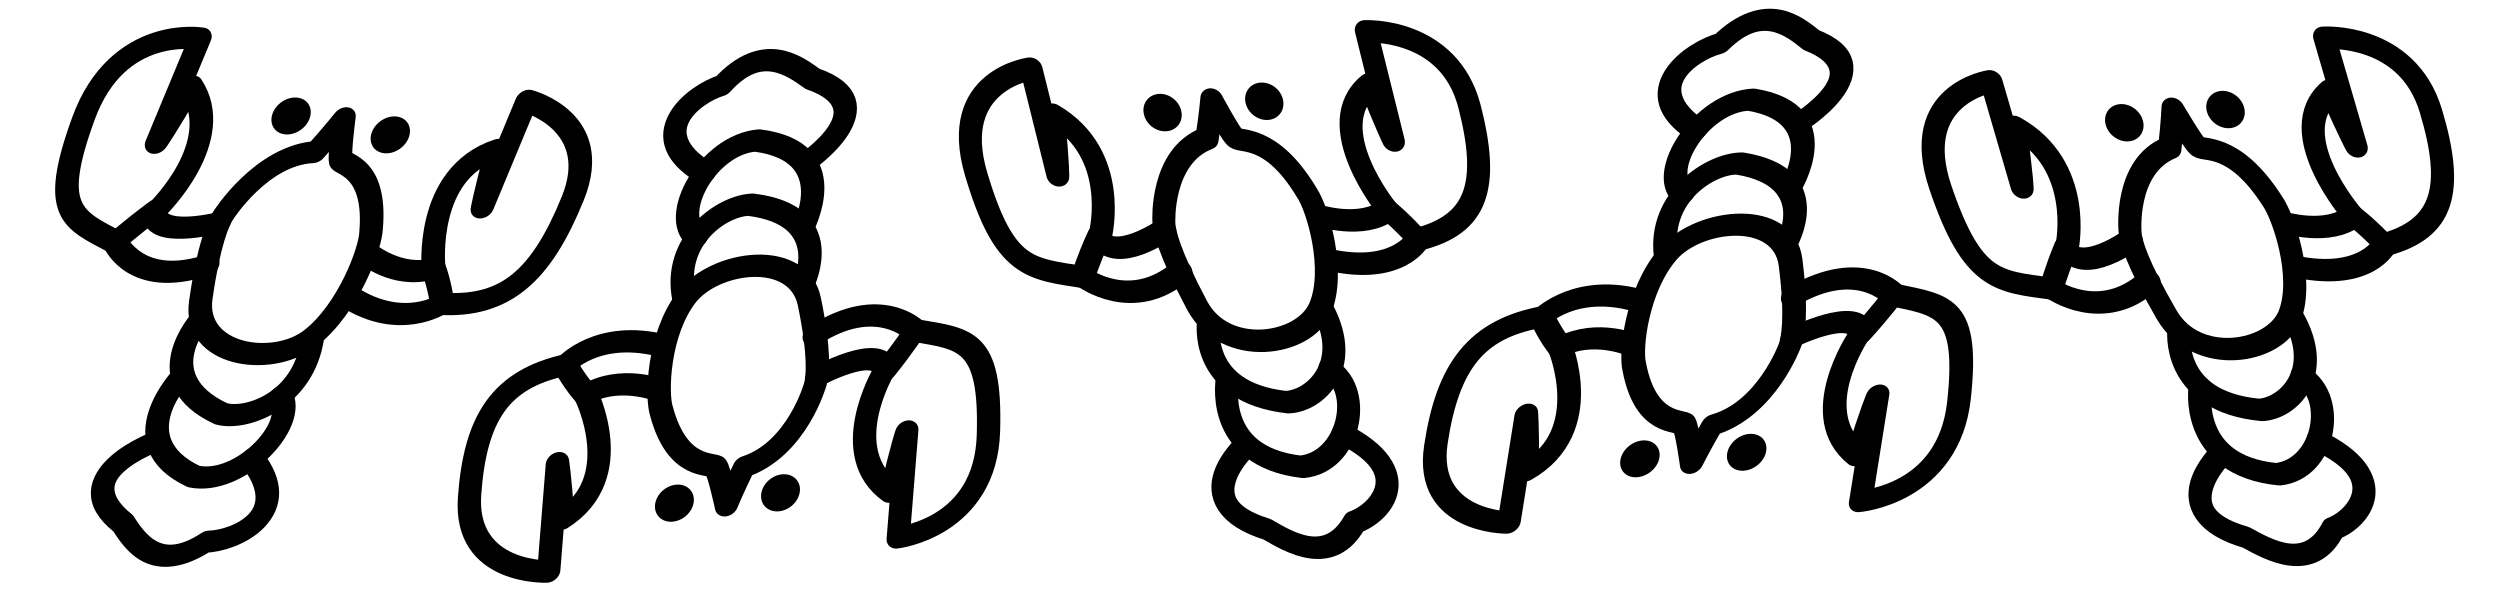 <svg id="ez7XGTOHfQ01" xmlns="http://www.w3.org/2000/svg" xmlns:xlink="http://www.w3.org/1999/xlink" viewBox="0 0 994 242" shape-rendering="geometricPrecision" text-rendering="geometricPrecision"><style><![CDATA[#ez7XGTOHfQ05_tr {animation: ez7XGTOHfQ05_tr__tr 800ms linear infinite alternate-reverse forwards}@keyframes ez7XGTOHfQ05_tr__tr { 0% {transform: translate(262.696px,2478.246px) rotate(0deg)} 37.5% {transform: translate(262.696px,2478.246px) rotate(0deg);animation-timing-function: cubic-bezier(0.42,0,0.58,1)} 87.5% {transform: translate(262.696px,2478.246px) rotate(15.77deg)} 100% {transform: translate(262.696px,2478.246px) rotate(15.77deg)}} #ez7XGTOHfQ026_tr {animation: ez7XGTOHfQ026_tr__tr 800ms linear infinite alternate-reverse forwards}@keyframes ez7XGTOHfQ026_tr__tr { 0% {transform: translate(391.361px,2476.245px) rotate(158.309deg);animation-timing-function: cubic-bezier(0.42,0,0.58,1)} 100% {transform: translate(391.361px,2476.245px) rotate(171.755deg)}} #ez7XGTOHfQ047_tr {animation: ez7XGTOHfQ047_tr__tr 800ms linear infinite alternate-reverse forwards}@keyframes ez7XGTOHfQ047_tr__tr { 0% {transform: translate(530.123px,2472.72px) rotate(0deg)} 12.5% {transform: translate(530.123px,2472.72px) rotate(0deg);animation-timing-function: cubic-bezier(0.42,0,0.58,1)} 62.5% {transform: translate(530.123px,2472.72px) rotate(-9.378deg)} 100% {transform: translate(530.123px,2472.72px) rotate(-9.378deg)}} #ez7XGTOHfQ068_tr {animation: ez7XGTOHfQ068_tr__tr 800ms linear infinite alternate-reverse forwards}@keyframes ez7XGTOHfQ068_tr__tr { 0% {transform: translate(654.151px,2459.705px) rotate(158.309deg)} 25% {transform: translate(654.151px,2459.705px) rotate(158.309deg);animation-timing-function: cubic-bezier(0.42,0,0.58,1)} 87.5% {transform: translate(654.151px,2459.705px) rotate(174.805deg)} 100% {transform: translate(654.151px,2459.705px) rotate(174.805deg)}} #ez7XGTOHfQ089_tr {animation: ez7XGTOHfQ089_tr__tr 800ms linear infinite alternate-reverse forwards}@keyframes ez7XGTOHfQ089_tr__tr { 0% {transform: translate(789.832px,2476.004px) rotate(0deg)} 50% {transform: translate(789.832px,2476.004px) rotate(0deg);animation-timing-function: cubic-bezier(0.42,0,0.58,1)} 100% {transform: translate(789.832px,2476.004px) rotate(-10.964deg)}}]]></style><g transform="translate(-194.419-2371.97)" clip-rule="evenodd"><g transform="matrix(1.484 0 0 1-.005 0)" clip-rule="evenodd"><g transform="translate(-61.3 18)" clip-rule="evenodd"><g id="ez7XGTOHfQ05_tr" transform="translate(262.696,2478.246) rotate(15.77)"><g transform="translate(-349.594,-2448.246)" clip-rule="evenodd"><g transform="matrix(.674 0 0 1 0.004 0)" clip-rule="evenodd"><path d="M488,2414c0,0,4.943-26.03,25-31c3.587-8.78,5.622-15,5.622-15s3.865,13.81,5.378,16s14.753-.22,23,25c2.581,6.64,3.892,31.56-6,45.66s-42.058,15.3-48-6.66-5.672-30.75-5-34Z" clip-rule="evenodd" fill="none" fill-rule="evenodd" stroke="#000" stroke-width="9" stroke-linecap="round" stroke-linejoin="round" stroke-miterlimit="1.5"/></g><g transform="matrix(.674 0 0 1 0.004 0)" clip-rule="evenodd"><path d="M496,2455c0,0-11.442,27.12,23.011,35c11.014.81,29.343-11.22,22.989-35.03" clip-rule="evenodd" fill="none" fill-rule="evenodd" stroke="#000" stroke-width="9" stroke-linecap="round" stroke-linejoin="round" stroke-miterlimit="1.5"/></g><g transform="matrix(.674 0 0 1 0.004 0)" clip-rule="evenodd"><path d="M498,2478c0,0-13.866,29.95,20.558,38c19.034.32,31.82-27,20.442-37" clip-rule="evenodd" fill="none" fill-rule="evenodd" stroke="#000" stroke-width="9" stroke-linecap="round" stroke-linejoin="round" stroke-miterlimit="1.5"/></g><g transform="matrix(.674 0 0 1 0.004 0)" clip-rule="evenodd"><path d="M499,2505c0,0-31.071,19.96,0,34c7.458,6.03,20.904,17.42,35,1c11.213-2.47,29.406-17.19,4-35" clip-rule="evenodd" fill="none" fill-rule="evenodd" stroke="#000" stroke-width="9" stroke-linecap="round" stroke-linejoin="round" stroke-miterlimit="1.5"/></g><g transform="matrix(.674 0 0 1 0.004 0)" clip-rule="evenodd"><path d="M487.654,2417c0,0-23.091,11.59-26.654,0-6.698,9.06-10,15-10,15s15.373,16.5,39,2" clip-rule="evenodd" fill="none" fill-rule="evenodd" stroke="#000" stroke-width="9" stroke-linecap="round" stroke-linejoin="round" stroke-miterlimit="1.5"/></g><g transform="matrix(.674 0 0 1 0.004 0)" clip-rule="evenodd"><path d="M462,2416c0,0,15.532-30.73-7-49-2.936,20.14-4.131,24-4.131,24l-.137-43c0,0-33.673.53-31.732,39s11.921,39.4,32,45" clip-rule="evenodd" fill="none" fill-rule="evenodd" stroke="#000" stroke-width="9" stroke-linecap="round" stroke-linejoin="round" stroke-miterlimit="1.5"/></g><g transform="matrix(.674 0 0 1 0.004 0)" clip-rule="evenodd"><path d="M549,2418c0,0,15.775,7.64,28,1c4.61,5.22,9,12.83,9,12.83s-11.134,13.34-37,4.11" clip-rule="evenodd" fill="none" fill-rule="evenodd" stroke="#000" stroke-width="9" stroke-linecap="round" stroke-linejoin="round" stroke-miterlimit="1.5"/></g><g transform="matrix(.674 0 0 1 0.004 0)" clip-rule="evenodd"><path d="M577,2419c0,0-18.975-35.85,5-50c2.546,17.59,3.873,23,3.873,23l-.14-44c0,0,32.89,1.97,33.267,34s-8.319,46.58-33,49.83" clip-rule="evenodd" fill="none" fill-rule="evenodd" stroke="#000" stroke-width="9" stroke-linecap="round" stroke-linejoin="round" stroke-miterlimit="1.5"/></g><g transform="matrix(.777 0 0 1.154-51.659-364.597)" clip-rule="evenodd"><circle r="6.5" transform="translate(498.5 2370.5)" clip-rule="evenodd" fill-rule="evenodd" stroke-linecap="round" stroke-linejoin="round" stroke-miterlimit="1.5"/></g><g transform="matrix(.777 0 0 1.154-24.04-364.597)" clip-rule="evenodd"><circle r="6.5" transform="translate(498.5 2370.5)" clip-rule="evenodd" fill-rule="evenodd" stroke-linecap="round" stroke-linejoin="round" stroke-miterlimit="1.5"/></g></g></g><g id="ez7XGTOHfQ026_tr" transform="translate(391.361,2476.245) rotate(171.755)"><g transform="skewX(-11.46) skewY(0) scale(1.04,0.962) translate(-349.594,-2448.246)" clip-rule="evenodd"><g transform="matrix(.674 0 0 1 0.004 0)" clip-rule="evenodd"><path d="M488,2414c0,0,4.943-26.03,25-31c3.587-8.78,5.622-15,5.622-15s3.865,13.81,5.378,16s14.753-.22,23,25c2.581,6.64,3.892,31.56-6,45.66s-42.058,15.3-48-6.66-5.672-30.75-5-34Z" clip-rule="evenodd" fill="none" fill-rule="evenodd" stroke="#000" stroke-width="9" stroke-linecap="round" stroke-linejoin="round" stroke-miterlimit="1.5"/></g><g transform="matrix(.674 0 0 1 0.004 0)" clip-rule="evenodd"><path d="M496,2455c0,0-11.442,27.12,23.011,35c11.014.81,29.343-11.22,22.989-35.03" clip-rule="evenodd" fill="none" fill-rule="evenodd" stroke="#000" stroke-width="9" stroke-linecap="round" stroke-linejoin="round" stroke-miterlimit="1.5"/></g><g transform="matrix(.674 0 0 1 0.004 0)" clip-rule="evenodd"><path d="M498,2478c0,0-13.866,29.95,20.558,38c19.034.32,31.82-27,20.442-37" clip-rule="evenodd" fill="none" fill-rule="evenodd" stroke="#000" stroke-width="9" stroke-linecap="round" stroke-linejoin="round" stroke-miterlimit="1.5"/></g><g transform="matrix(.674 0 0 1 0.004 0)" clip-rule="evenodd"><path d="M499,2505c0,0-31.071,19.96,0,34c7.458,6.03,20.904,17.42,35,1c11.213-2.47,29.406-17.19,4-35" clip-rule="evenodd" fill="none" fill-rule="evenodd" stroke="#000" stroke-width="9" stroke-linecap="round" stroke-linejoin="round" stroke-miterlimit="1.5"/></g><g transform="matrix(.674 0 0 1 0.004 0)" clip-rule="evenodd"><path d="M487.654,2417c0,0-23.091,11.59-26.654,0-6.698,9.06-10,15-10,15s15.373,16.5,39,2" clip-rule="evenodd" fill="none" fill-rule="evenodd" stroke="#000" stroke-width="9" stroke-linecap="round" stroke-linejoin="round" stroke-miterlimit="1.5"/></g><g transform="matrix(.674 0 0 1 0.004 0)" clip-rule="evenodd"><path d="M462,2416c0,0,15.532-30.73-7-49-2.936,20.14-4.131,24-4.131,24l-.137-43c0,0-33.673.53-31.732,39s11.921,39.4,32,45" clip-rule="evenodd" fill="none" fill-rule="evenodd" stroke="#000" stroke-width="9" stroke-linecap="round" stroke-linejoin="round" stroke-miterlimit="1.5"/></g><g transform="matrix(.674 0 0 1 0.004 0)" clip-rule="evenodd"><path d="M549,2418c0,0,15.775,7.64,28,1c4.61,5.22,9,12.83,9,12.83s-11.134,13.34-37,4.11" clip-rule="evenodd" fill="none" fill-rule="evenodd" stroke="#000" stroke-width="9" stroke-linecap="round" stroke-linejoin="round" stroke-miterlimit="1.5"/></g><g transform="matrix(.674 0 0 1 0.004 0)" clip-rule="evenodd"><path d="M577,2419c0,0-18.975-35.85,5-50c2.546,17.59,3.873,23,3.873,23l-.14-44c0,0,32.89,1.97,33.267,34s-8.319,46.58-33,49.83" clip-rule="evenodd" fill="none" fill-rule="evenodd" stroke="#000" stroke-width="9" stroke-linecap="round" stroke-linejoin="round" stroke-miterlimit="1.5"/></g><g transform="matrix(.777 0 0 1.154-51.659-364.597)" clip-rule="evenodd"><circle r="6.5" transform="translate(498.5 2370.5)" clip-rule="evenodd" fill-rule="evenodd" stroke-linecap="round" stroke-linejoin="round" stroke-miterlimit="1.5"/></g><g transform="matrix(.777 0 0 1.154-24.04-364.597)" clip-rule="evenodd"><circle r="6.5" transform="translate(498.5 2370.5)" clip-rule="evenodd" fill-rule="evenodd" stroke-linecap="round" stroke-linejoin="round" stroke-miterlimit="1.5"/></g></g></g><g id="ez7XGTOHfQ047_tr" transform="translate(530.123,2472.72) rotate(-9.378)"><g transform="translate(-349.594,-2448.246)" clip-rule="evenodd"><g transform="matrix(.674 0 0 1 0.004 0)" clip-rule="evenodd"><path d="M488,2414c0,0,4.943-26.03,25-31c3.587-8.78,5.622-15,5.622-15s3.865,13.81,5.378,16s14.753-.22,23,25c2.581,6.64,3.892,31.56-6,45.66s-42.058,15.3-48-6.66-5.672-30.75-5-34Z" clip-rule="evenodd" fill="none" fill-rule="evenodd" stroke="#000" stroke-width="9" stroke-linecap="round" stroke-linejoin="round" stroke-miterlimit="1.5"/></g><g transform="matrix(.674 0 0 1 0.004 0)" clip-rule="evenodd"><path d="M496,2455c0,0-11.442,27.12,23.011,35c11.014.81,29.343-11.22,22.989-35.03" clip-rule="evenodd" fill="none" fill-rule="evenodd" stroke="#000" stroke-width="9" stroke-linecap="round" stroke-linejoin="round" stroke-miterlimit="1.5"/></g><g transform="matrix(.674 0 0 1 0.004 0)" clip-rule="evenodd"><path d="M498,2478c0,0-13.866,29.95,20.558,38c19.034.32,31.82-27,20.442-37" clip-rule="evenodd" fill="none" fill-rule="evenodd" stroke="#000" stroke-width="9" stroke-linecap="round" stroke-linejoin="round" stroke-miterlimit="1.5"/></g><g transform="matrix(.674 0 0 1 0.004 0)" clip-rule="evenodd"><path d="M499,2505c0,0-31.071,19.96,0,34c7.458,6.03,20.904,17.42,35,1c11.213-2.47,29.406-17.19,4-35" clip-rule="evenodd" fill="none" fill-rule="evenodd" stroke="#000" stroke-width="9" stroke-linecap="round" stroke-linejoin="round" stroke-miterlimit="1.5"/></g><g transform="matrix(.674 0 0 1 0.004 0)" clip-rule="evenodd"><path d="M487.654,2417c0,0-23.091,11.59-26.654,0-6.698,9.06-10,15-10,15s15.373,16.5,39,2" clip-rule="evenodd" fill="none" fill-rule="evenodd" stroke="#000" stroke-width="9" stroke-linecap="round" stroke-linejoin="round" stroke-miterlimit="1.5"/></g><g transform="matrix(.674 0 0 1 0.004 0)" clip-rule="evenodd"><path d="M462,2416c0,0,15.532-30.73-7-49-2.936,20.14-4.131,24-4.131,24l-.137-43c0,0-33.673.53-31.732,39s11.921,39.4,32,45" clip-rule="evenodd" fill="none" fill-rule="evenodd" stroke="#000" stroke-width="9" stroke-linecap="round" stroke-linejoin="round" stroke-miterlimit="1.5"/></g><g transform="matrix(.674 0 0 1 0.004 0)" clip-rule="evenodd"><path d="M549,2418c0,0,15.775,7.64,28,1c4.61,5.22,9,12.83,9,12.83s-11.134,13.34-37,4.11" clip-rule="evenodd" fill="none" fill-rule="evenodd" stroke="#000" stroke-width="9" stroke-linecap="round" stroke-linejoin="round" stroke-miterlimit="1.5"/></g><g transform="matrix(.674 0 0 1 0.004 0)" clip-rule="evenodd"><path d="M577,2419c0,0-18.975-35.85,5-50c2.546,17.59,3.873,23,3.873,23l-.14-44c0,0,32.89,1.97,33.267,34s-8.319,46.58-33,49.83" clip-rule="evenodd" fill="none" fill-rule="evenodd" stroke="#000" stroke-width="9" stroke-linecap="round" stroke-linejoin="round" stroke-miterlimit="1.5"/></g><g transform="matrix(.777 0 0 1.154-51.659-364.597)" clip-rule="evenodd"><circle r="6.5" transform="translate(498.5 2370.5)" clip-rule="evenodd" fill-rule="evenodd" stroke-linecap="round" stroke-linejoin="round" stroke-miterlimit="1.5"/></g><g transform="matrix(.777 0 0 1.154-24.04-364.597)" clip-rule="evenodd"><circle r="6.5" transform="translate(498.5 2370.5)" clip-rule="evenodd" fill-rule="evenodd" stroke-linecap="round" stroke-linejoin="round" stroke-miterlimit="1.5"/></g></g></g><g id="ez7XGTOHfQ068_tr" transform="translate(654.151,2459.705) rotate(174.805)"><g transform="skewX(-11.46) skewY(0) scale(1.04,0.962) translate(-349.594,-2448.246)" clip-rule="evenodd"><g transform="matrix(.674 0 0 1 0.004 0)" clip-rule="evenodd"><path d="M488,2414c0,0,4.943-26.03,25-31c3.587-8.78,5.622-15,5.622-15s3.865,13.81,5.378,16s14.753-.22,23,25c2.581,6.64,3.892,31.56-6,45.66s-42.058,15.3-48-6.66-5.672-30.75-5-34Z" clip-rule="evenodd" fill="none" fill-rule="evenodd" stroke="#000" stroke-width="9" stroke-linecap="round" stroke-linejoin="round" stroke-miterlimit="1.5"/></g><g transform="matrix(.674 0 0 1 0.004 0)" clip-rule="evenodd"><path d="M496,2455c0,0-11.442,27.12,23.011,35c11.014.81,29.343-11.22,22.989-35.03" clip-rule="evenodd" fill="none" fill-rule="evenodd" stroke="#000" stroke-width="9" stroke-linecap="round" stroke-linejoin="round" stroke-miterlimit="1.5"/></g><g transform="matrix(.674 0 0 1 0.004 0)" clip-rule="evenodd"><path d="M498,2478c0,0-13.866,29.95,20.558,38c19.034.32,31.82-27,20.442-37" clip-rule="evenodd" fill="none" fill-rule="evenodd" stroke="#000" stroke-width="9" stroke-linecap="round" stroke-linejoin="round" stroke-miterlimit="1.5"/></g><g transform="matrix(.674 0 0 1 0.004 0)" clip-rule="evenodd"><path d="M499,2505c0,0-31.071,19.96,0,34c7.458,6.03,20.904,17.42,35,1c11.213-2.47,29.406-17.19,4-35" clip-rule="evenodd" fill="none" fill-rule="evenodd" stroke="#000" stroke-width="9" stroke-linecap="round" stroke-linejoin="round" stroke-miterlimit="1.5"/></g><g transform="matrix(.674 0 0 1 0.004 0)" clip-rule="evenodd"><path d="M487.654,2417c0,0-23.091,11.59-26.654,0-6.698,9.06-10,15-10,15s15.373,16.5,39,2" clip-rule="evenodd" fill="none" fill-rule="evenodd" stroke="#000" stroke-width="9" stroke-linecap="round" stroke-linejoin="round" stroke-miterlimit="1.5"/></g><g transform="matrix(.674 0 0 1 0.004 0)" clip-rule="evenodd"><path d="M462,2416c0,0,15.532-30.73-7-49-2.936,20.14-4.131,24-4.131,24l-.137-43c0,0-33.673.53-31.732,39s11.921,39.4,32,45" clip-rule="evenodd" fill="none" fill-rule="evenodd" stroke="#000" stroke-width="9" stroke-linecap="round" stroke-linejoin="round" stroke-miterlimit="1.5"/></g><g transform="matrix(.674 0 0 1 0.004 0)" clip-rule="evenodd"><path d="M549,2418c0,0,15.775,7.64,28,1c4.61,5.22,9,12.83,9,12.83s-11.134,13.34-37,4.11" clip-rule="evenodd" fill="none" fill-rule="evenodd" stroke="#000" stroke-width="9" stroke-linecap="round" stroke-linejoin="round" stroke-miterlimit="1.5"/></g><g transform="matrix(.674 0 0 1 0.004 0)" clip-rule="evenodd"><path d="M577,2419c0,0-18.975-35.85,5-50c2.546,17.59,3.873,23,3.873,23l-.14-44c0,0,32.89,1.97,33.267,34s-8.319,46.58-33,49.83" clip-rule="evenodd" fill="none" fill-rule="evenodd" stroke="#000" stroke-width="9" stroke-linecap="round" stroke-linejoin="round" stroke-miterlimit="1.5"/></g><g transform="matrix(.777 0 0 1.154-51.659-364.597)" clip-rule="evenodd"><circle r="6.5" transform="translate(498.5 2370.5)" clip-rule="evenodd" fill-rule="evenodd" stroke-linecap="round" stroke-linejoin="round" stroke-miterlimit="1.5"/></g><g transform="matrix(.777 0 0 1.154-24.04-364.597)" clip-rule="evenodd"><circle r="6.5" transform="translate(498.5 2370.5)" clip-rule="evenodd" fill-rule="evenodd" stroke-linecap="round" stroke-linejoin="round" stroke-miterlimit="1.5"/></g></g></g><g id="ez7XGTOHfQ089_tr" transform="translate(789.832,2476.004) rotate(-10.964)"><g transform="translate(-349.594,-2448.246)" clip-rule="evenodd"><g transform="matrix(.674 0 0 1 0.004 0)" clip-rule="evenodd"><path d="M488,2414c0,0,4.943-26.03,25-31c3.587-8.78,5.622-15,5.622-15s3.865,13.81,5.378,16s14.753-.22,23,25c2.581,6.64,3.892,31.56-6,45.66s-42.058,15.3-48-6.66-5.672-30.75-5-34Z" clip-rule="evenodd" fill="none" fill-rule="evenodd" stroke="#000" stroke-width="9" stroke-linecap="round" stroke-linejoin="round" stroke-miterlimit="1.5"/></g><g transform="matrix(.674 0 0 1 0.004 0)" clip-rule="evenodd"><path d="M496,2455c0,0-11.442,27.12,23.011,35c11.014.81,29.343-11.22,22.989-35.03" clip-rule="evenodd" fill="none" fill-rule="evenodd" stroke="#000" stroke-width="9" stroke-linecap="round" stroke-linejoin="round" stroke-miterlimit="1.5"/></g><g transform="matrix(.674 0 0 1 0.004 0)" clip-rule="evenodd"><path d="M498,2478c0,0-13.866,29.95,20.558,38c19.034.32,31.82-27,20.442-37" clip-rule="evenodd" fill="none" fill-rule="evenodd" stroke="#000" stroke-width="9" stroke-linecap="round" stroke-linejoin="round" stroke-miterlimit="1.5"/></g><g transform="matrix(.674 0 0 1 0.004 0)" clip-rule="evenodd"><path d="M499,2505c0,0-31.071,19.96,0,34c7.458,6.03,20.904,17.42,35,1c11.213-2.47,29.406-17.19,4-35" clip-rule="evenodd" fill="none" fill-rule="evenodd" stroke="#000" stroke-width="9" stroke-linecap="round" stroke-linejoin="round" stroke-miterlimit="1.5"/></g><g transform="matrix(.674 0 0 1 0.004 0)" clip-rule="evenodd"><path d="M487.654,2417c0,0-23.091,11.59-26.654,0-6.698,9.06-10,15-10,15s15.373,16.5,39,2" clip-rule="evenodd" fill="none" fill-rule="evenodd" stroke="#000" stroke-width="9" stroke-linecap="round" stroke-linejoin="round" stroke-miterlimit="1.5"/></g><g transform="matrix(.674 0 0 1 0.004 0)" clip-rule="evenodd"><path d="M462,2416c0,0,15.532-30.73-7-49-2.936,20.14-4.131,24-4.131,24l-.137-43c0,0-33.673.53-31.732,39s11.921,39.4,32,45" clip-rule="evenodd" fill="none" fill-rule="evenodd" stroke="#000" stroke-width="9" stroke-linecap="round" stroke-linejoin="round" stroke-miterlimit="1.5"/></g><g transform="matrix(.674 0 0 1 0.004 0)" clip-rule="evenodd"><path d="M549,2418c0,0,15.775,7.64,28,1c4.61,5.22,9,12.83,9,12.83s-11.134,13.34-37,4.11" clip-rule="evenodd" fill="none" fill-rule="evenodd" stroke="#000" stroke-width="9" stroke-linecap="round" stroke-linejoin="round" stroke-miterlimit="1.5"/></g><g transform="matrix(.674 0 0 1 0.004 0)" clip-rule="evenodd"><path d="M577,2419c0,0-18.975-35.85,5-50c2.546,17.59,3.873,23,3.873,23l-.14-44c0,0,32.89,1.97,33.267,34s-8.319,46.58-33,49.83" clip-rule="evenodd" fill="none" fill-rule="evenodd" stroke="#000" stroke-width="9" stroke-linecap="round" stroke-linejoin="round" stroke-miterlimit="1.5"/></g><g transform="matrix(.777 0 0 1.154-51.659-364.597)" clip-rule="evenodd"><circle r="6.5" transform="translate(498.5 2370.5)" clip-rule="evenodd" fill-rule="evenodd" stroke-linecap="round" stroke-linejoin="round" stroke-miterlimit="1.5"/></g><g transform="matrix(.777 0 0 1.154-24.04-364.597)" clip-rule="evenodd"><circle r="6.5" transform="translate(498.5 2370.5)" clip-rule="evenodd" fill-rule="evenodd" stroke-linecap="round" stroke-linejoin="round" stroke-miterlimit="1.5"/></g></g></g></g></g></g></svg>